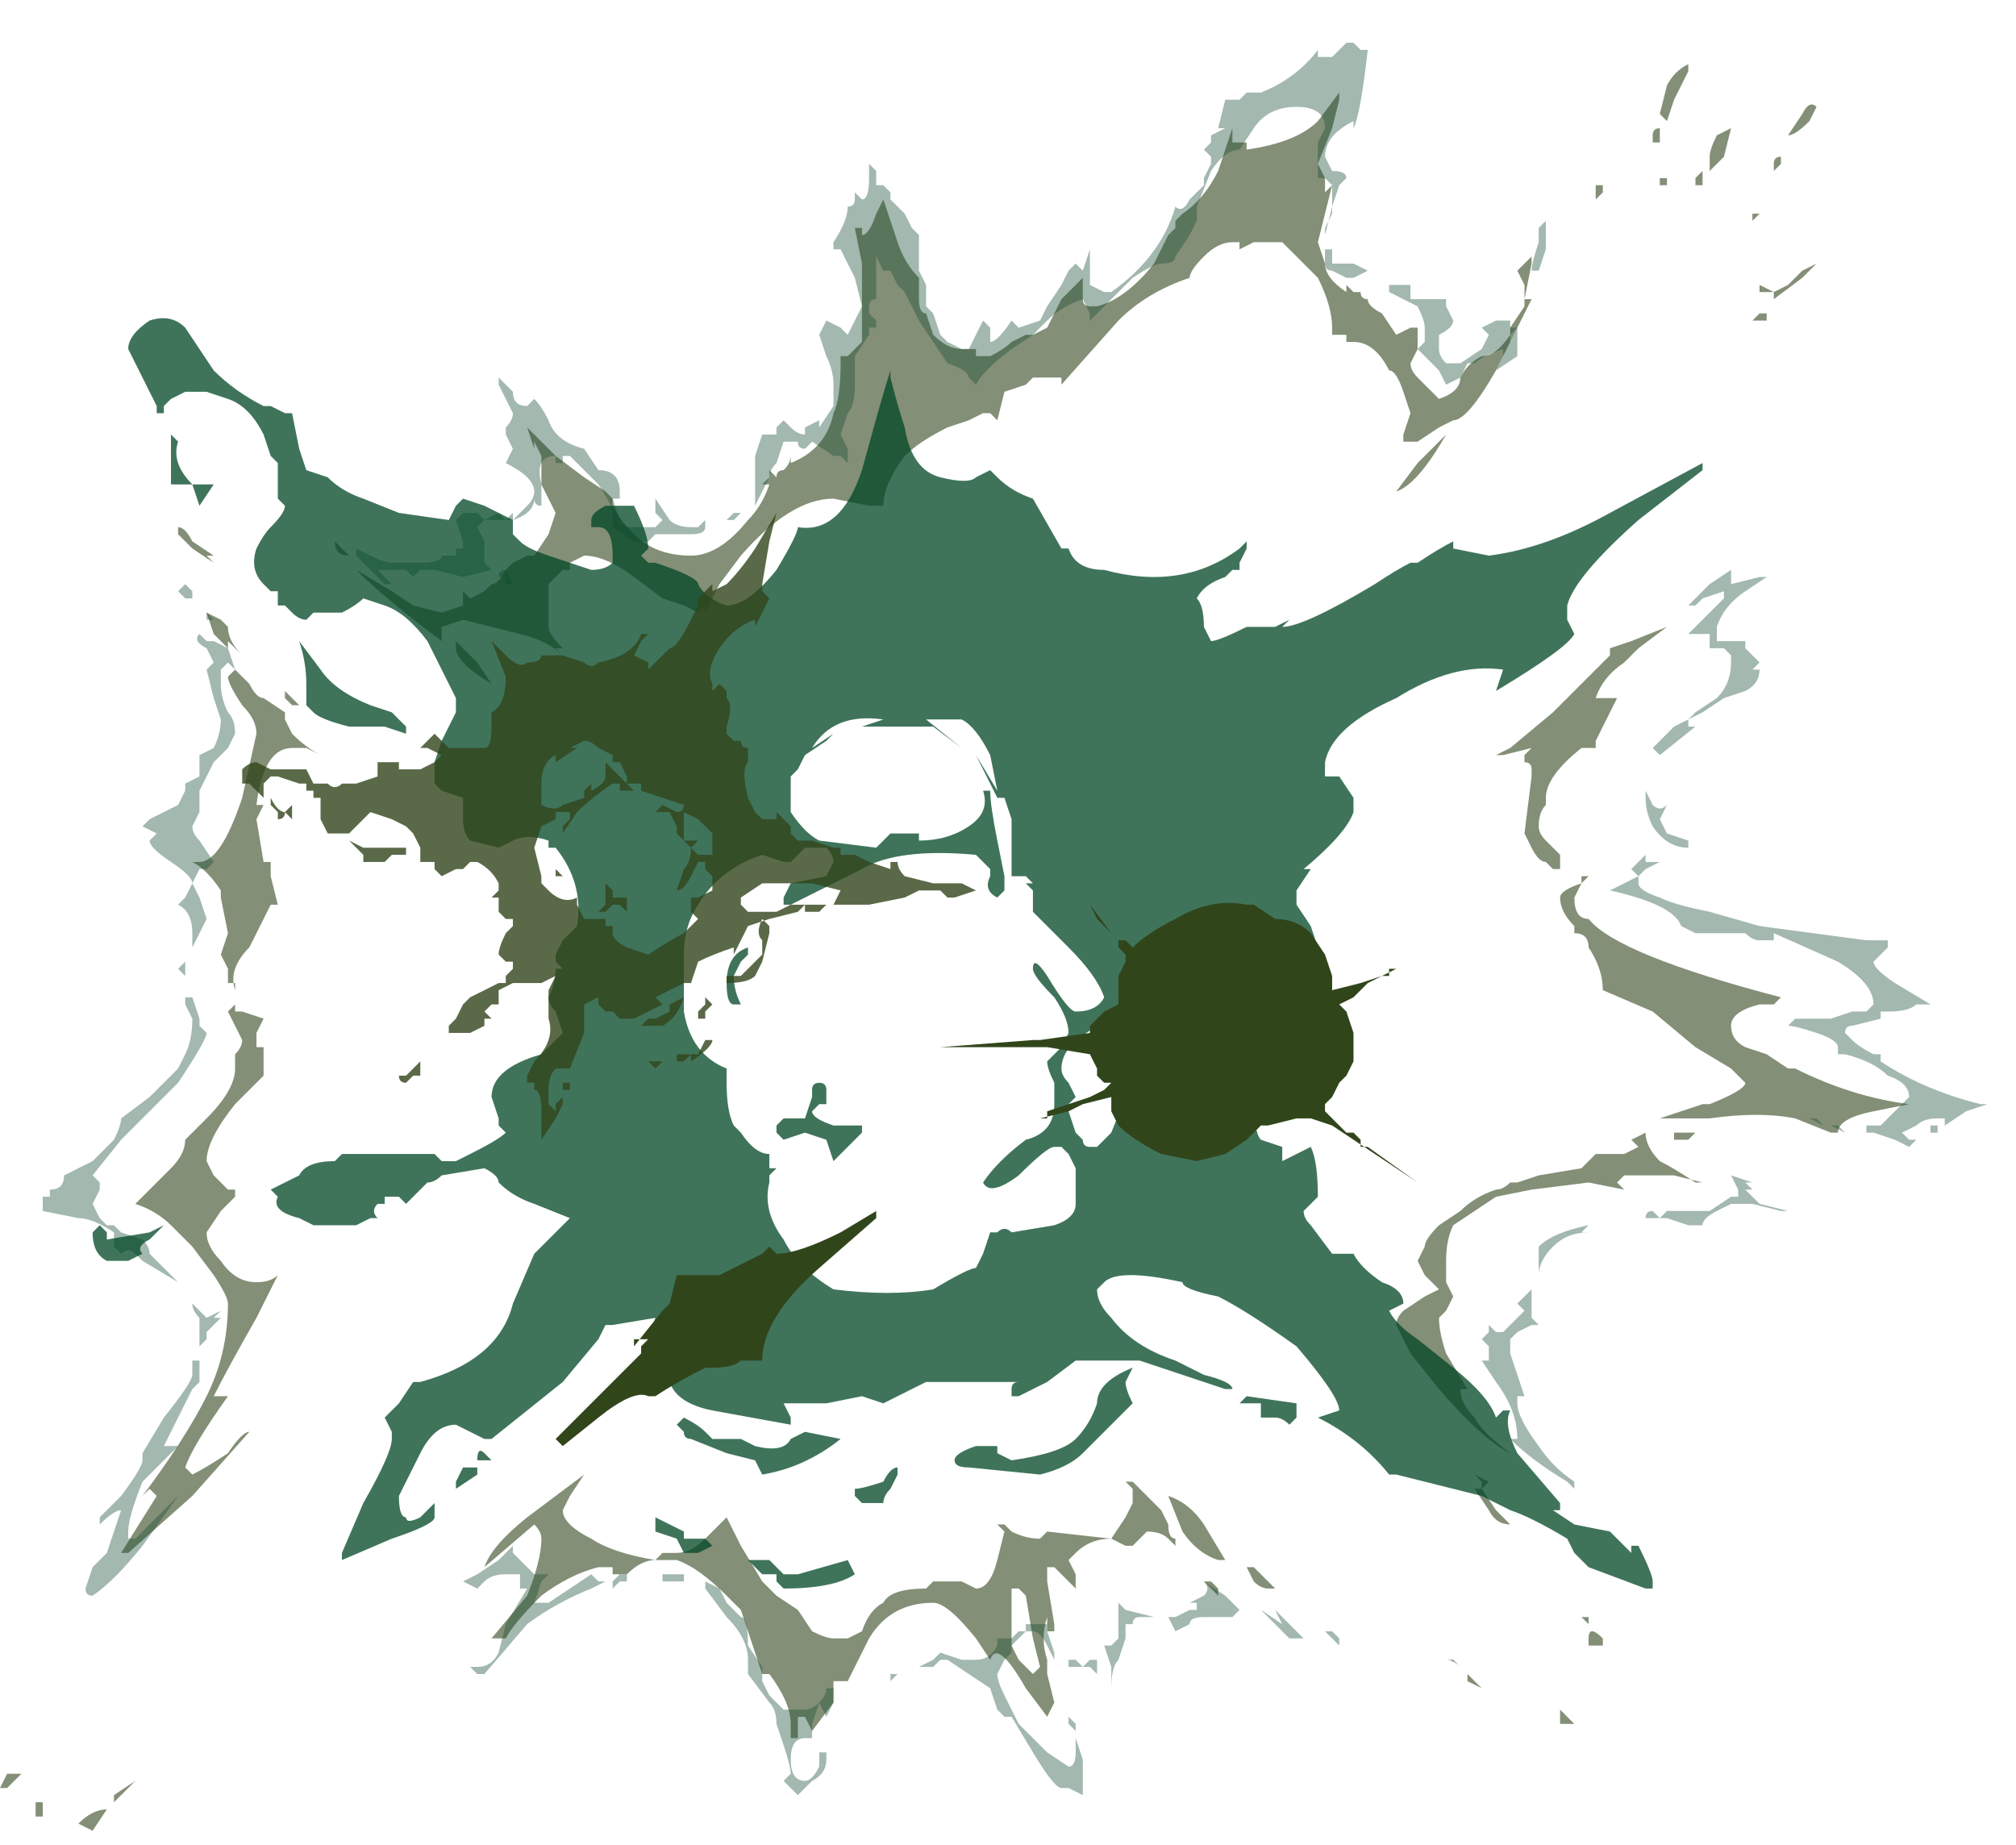 <?xml version="1.0" encoding="UTF-8" standalone="no"?>
<svg xmlns:ffdec="https://www.free-decompiler.com/flash" xmlns:xlink="http://www.w3.org/1999/xlink" ffdec:objectType="frame" height="90.65px" width="99.05px" xmlns="http://www.w3.org/2000/svg">
  <g transform="matrix(1.0, 0.0, 0.0, 1.0, 42.35, 53.55)">
    <use ffdec:characterId="1369" height="12.55" transform="matrix(7.0, 0.0, 0.0, 7.0, -42.35, -51.45)" width="13.95" xlink:href="#shape0"/>
    <use ffdec:characterId="1367" height="8.9" transform="matrix(7.0, 0.0, 0.0, 7.0, -37.8, -37.8)" width="11.3" xlink:href="#shape1"/>
    <use ffdec:characterId="1370" height="1.65" transform="matrix(7.0, 0.0, 0.0, 7.0, -15.05, 5.95)" width="2.25" xlink:href="#shape2"/>
    <use ffdec:characterId="1371" height="4.7" transform="matrix(7.0, 0.0, 0.0, 7.0, -30.8, -28.35)" width="8.3" xlink:href="#shape3"/>
  </g>
  <defs>
    <g id="shape0" transform="matrix(1.0, 0.0, 0.0, 1.0, 6.05, 7.35)">
      <path d="M5.8 -7.15 L5.7 -6.95 5.65 -6.8 5.6 -6.85 5.65 -7.05 Q5.7 -7.15 5.8 -7.2 L5.8 -7.15 M5.6 -6.75 L5.6 -6.65 5.55 -6.65 5.55 -6.7 Q5.55 -6.75 5.6 -6.75 M5.15 -6.25 L5.15 -6.35 5.2 -6.35 5.2 -6.3 5.15 -6.25 M5.65 -6.4 L5.65 -6.35 5.6 -6.35 Q5.6 -6.3 5.6 -6.35 L5.6 -6.4 5.65 -6.4 M4.7 -5.85 L4.7 -5.8 4.65 -5.55 4.7 -5.55 4.45 -5.05 Q4.25 -4.7 4.15 -4.7 L4.15 -4.7 4.05 -4.65 3.9 -4.55 3.8 -4.55 3.8 -4.6 3.85 -4.75 3.8 -4.9 Q3.75 -5.05 3.7 -5.05 3.6 -5.25 3.45 -5.25 L3.4 -5.25 3.4 -5.3 3.3 -5.3 3.3 -5.35 Q3.3 -5.5 3.2 -5.7 L2.95 -5.95 2.75 -5.95 2.65 -5.9 2.65 -5.95 2.6 -5.95 Q2.5 -5.95 2.4 -5.85 2.3 -5.75 2.3 -5.7 2.0 -5.6 1.8 -5.4 L1.4 -4.95 1.4 -5.0 1.2 -5.0 1.15 -4.95 1.0 -4.9 0.95 -4.7 0.9 -4.75 0.85 -4.75 0.75 -4.7 0.6 -4.65 Q0.4 -4.55 0.3 -4.45 0.15 -4.25 0.15 -4.1 L0.05 -4.1 -0.2 -4.15 Q-0.5 -4.15 -0.85 -3.75 L-1.0 -3.55 -1.1 -3.35 -1.1 -3.4 -1.15 -3.35 -1.25 -3.4 -1.4 -3.45 -1.6 -3.6 Q-1.8 -3.75 -1.95 -3.75 L-2.05 -3.7 -2.05 -3.65 -2.1 -3.65 -2.2 -3.55 -2.2 -3.25 Q-2.2 -3.2 -2.1 -3.1 L-2.15 -3.1 -2.1 -3.05 Q-2.2 -3.15 -2.4 -3.2 L-2.8 -3.3 -2.95 -3.25 -2.95 -3.15 Q-3.35 -3.45 -3.55 -3.65 L-3.3 -3.5 -3.15 -3.4 -2.95 -3.35 -2.8 -3.4 -2.8 -3.5 -2.75 -3.45 -2.65 -3.5 -2.6 -3.55 Q-2.55 -3.55 -2.5 -3.65 L-2.45 -3.7 -2.35 -3.75 -2.3 -3.75 -2.2 -3.9 -2.15 -4.05 -2.25 -4.25 -2.25 -4.35 Q-2.25 -4.4 -2.25 -4.45 L-2.3 -4.55 -2.3 -4.5 -2.35 -4.65 -2.15 -4.45 -1.95 -4.3 -1.8 -4.2 -1.75 -4.15 -1.75 -4.1 Q-1.7 -4.0 -1.6 -3.9 -1.45 -3.75 -1.2 -3.75 -1.0 -3.75 -0.8 -4.0 -0.7 -4.1 -0.65 -4.25 L-0.7 -4.25 -0.65 -4.3 -0.65 -4.35 -0.6 -4.3 Q-0.6 -4.35 -0.55 -4.35 -0.5 -4.4 -0.5 -4.45 L-0.5 -4.4 Q-0.25 -4.5 -0.2 -4.75 -0.15 -4.85 -0.15 -5.1 L-0.15 -5.15 -0.1 -5.15 Q-0.05 -5.2 0.0 -5.25 L0.0 -5.8 -0.05 -6.05 0.0 -6.05 0.0 -6.0 Q0.05 -6.0 0.1 -6.15 L0.15 -6.25 0.25 -5.95 Q0.3 -5.8 0.4 -5.7 L0.4 -5.55 Q0.4 -5.45 0.45 -5.45 L0.5 -5.3 Q0.6 -5.2 0.7 -5.2 L0.8 -5.2 0.8 -5.15 0.9 -5.15 Q1.0 -5.2 1.05 -5.25 L1.15 -5.3 1.2 -5.3 1.3 -5.35 1.4 -5.55 1.55 -5.7 1.55 -5.55 Q1.55 -5.5 1.6 -5.5 L1.65 -5.5 Q1.85 -5.55 2.05 -5.8 L2.15 -6.0 2.2 -6.05 2.2 -6.1 2.25 -6.15 Q2.4 -6.25 2.5 -6.45 L2.6 -6.75 2.6 -6.65 2.7 -6.65 2.7 -6.6 Q3.05 -6.65 3.2 -6.8 L3.35 -7.0 3.35 -6.95 3.3 -6.75 3.2 -6.5 3.25 -6.4 3.25 -6.3 3.3 -6.35 3.2 -5.95 3.25 -5.8 Q3.25 -5.7 3.4 -5.6 L3.4 -5.65 3.45 -5.6 3.5 -5.6 Q3.5 -5.55 3.55 -5.55 3.55 -5.5 3.65 -5.45 L3.75 -5.3 3.85 -5.35 3.9 -5.35 3.9 -5.2 3.85 -5.1 Q3.85 -5.05 3.9 -5.0 L4.05 -4.85 Q4.2 -4.9 4.2 -5.0 4.25 -5.1 4.35 -5.15 4.45 -5.15 4.55 -5.3 L4.55 -5.35 4.65 -5.5 4.65 -5.65 4.6 -5.75 4.7 -5.85 M3.9 -4.4 L4.1 -4.6 Q3.9 -4.25 3.75 -4.2 L3.9 -4.4 M5.45 -3.1 L5.35 -3.0 Q5.2 -2.9 5.15 -2.75 L5.3 -2.75 5.15 -2.45 5.15 -2.4 5.05 -2.4 Q4.8 -2.2 4.8 -2.05 L4.8 -2.0 Q4.75 -1.95 4.75 -1.85 4.75 -1.8 4.8 -1.75 4.85 -1.7 4.9 -1.65 L4.9 -1.55 4.85 -1.55 4.8 -1.6 Q4.75 -1.6 4.7 -1.7 L4.65 -1.8 4.7 -2.2 4.7 -2.25 Q4.7 -2.3 4.65 -2.3 L4.65 -2.35 4.7 -2.4 4.5 -2.35 4.45 -2.35 4.55 -2.4 4.85 -2.65 5.25 -3.05 5.25 -3.1 5.4 -3.15 5.65 -3.25 5.45 -3.1 M5.1 -1.5 L5.05 -1.45 5.0 -1.35 Q5.0 -1.2 5.1 -1.2 5.3 -0.95 6.45 -0.65 L6.4 -0.6 6.3 -0.6 Q6.1 -0.55 6.1 -0.45 6.1 -0.35 6.2 -0.3 L6.35 -0.25 6.5 -0.15 6.55 -0.15 Q6.95 0.05 7.35 0.1 L7.1 0.15 Q6.85 0.2 6.85 0.3 L6.8 0.3 6.55 0.2 Q6.3 0.15 5.95 0.2 L5.6 0.2 5.9 0.1 5.95 0.1 Q6.2 0.0 6.2 -0.05 L6.1 -0.15 5.85 -0.3 5.55 -0.55 5.2 -0.7 Q5.2 -0.85 5.1 -1.0 5.1 -1.1 5.0 -1.1 L5.0 -1.15 Q4.9 -1.25 4.9 -1.35 4.9 -1.4 5.05 -1.45 L5.05 -1.5 5.1 -1.5 M6.65 -6.8 Q6.55 -6.7 6.5 -6.7 L6.6 -6.85 Q6.65 -6.95 6.7 -6.9 L6.65 -6.8 M6.1 -6.75 L6.05 -6.55 5.95 -6.45 5.95 -6.55 Q5.95 -6.6 6.0 -6.7 L6.1 -6.75 M5.9 -6.45 L5.9 -6.35 5.85 -6.35 5.85 -6.4 5.9 -6.45 M6.4 -6.45 L6.4 -6.5 Q6.4 -6.55 6.45 -6.55 L6.45 -6.5 6.4 -6.45 M6.25 -6.3 L6.25 -6.3 M6.25 -6.15 L6.3 -6.15 6.25 -6.1 6.25 -6.15 M6.4 -5.6 L6.3 -5.6 6.3 -5.65 6.4 -5.6 6.5 -5.65 6.6 -5.75 6.7 -5.8 6.6 -5.7 6.4 -5.55 6.4 -5.6 M6.25 -5.4 L6.3 -5.45 6.35 -5.45 6.35 -5.4 6.25 -5.4 M5.9 0.65 L5.7 0.6 5.35 0.6 5.3 0.65 5.35 0.7 5.1 0.65 4.7 0.7 4.45 0.75 4.15 0.95 Q4.1 1.05 4.1 1.2 L4.1 1.35 4.15 1.45 4.1 1.55 4.05 1.6 Q4.05 1.7 4.1 1.85 L4.25 2.1 4.2 2.1 Q4.2 2.2 4.3 2.3 4.35 2.4 4.55 2.55 4.35 2.45 4.05 2.1 L3.85 1.85 3.75 1.65 Q3.75 1.6 3.8 1.55 L3.95 1.45 4.05 1.4 3.95 1.3 3.9 1.2 3.95 1.1 Q3.95 1.05 4.05 0.95 L4.2 0.85 Q4.3 0.75 4.45 0.7 4.5 0.7 4.55 0.65 L4.6 0.65 4.75 0.6 5.05 0.55 5.15 0.45 5.35 0.45 5.45 0.4 5.4 0.35 5.5 0.3 Q5.5 0.4 5.6 0.5 5.7 0.55 5.85 0.65 L5.9 0.65 M5.8 0.35 L5.7 0.35 5.7 0.3 5.85 0.3 5.8 0.35 M4.3 2.8 L4.35 2.8 4.45 2.95 4.55 3.05 Q4.45 3.05 4.4 2.95 L4.3 2.8 M4.3 2.7 L4.4 2.75 4.35 2.8 4.35 2.75 4.3 2.7 M0.5 3.45 L0.7 3.45 0.8 3.5 Q0.9 3.5 0.95 3.3 L1.0 3.1 0.95 3.05 1.0 3.05 1.05 3.1 Q1.15 3.15 1.25 3.15 L1.3 3.1 1.75 3.15 1.85 3.0 1.9 2.9 1.9 2.8 1.85 2.75 1.9 2.75 2.1 2.95 2.15 3.05 Q2.15 3.15 2.2 3.15 L2.2 3.2 2.15 3.15 Q2.1 3.1 2.0 3.1 L1.9 3.2 1.85 3.2 1.75 3.15 Q1.6 3.15 1.5 3.25 L1.45 3.3 1.5 3.4 1.5 3.5 1.35 3.35 1.3 3.35 1.3 3.45 1.35 3.75 1.35 3.8 1.3 3.8 1.3 3.7 Q1.25 3.85 1.3 4.0 L1.3 4.1 1.35 4.3 1.3 4.4 1.15 4.2 Q0.95 3.85 0.9 4.0 L0.8 3.85 Q0.6 3.6 0.5 3.6 0.2 3.6 0.05 3.85 L-0.1 4.15 -0.2 4.15 -0.2 4.3 -0.35 4.5 -0.4 4.4 -0.45 4.4 -0.45 4.55 -0.5 4.55 -0.5 4.45 Q-0.5 4.3 -0.65 4.1 L-0.7 4.1 -0.85 3.65 -0.95 3.55 Q-1.15 3.35 -1.3 3.3 L-1.45 3.3 Q-1.55 3.3 -1.65 3.4 L-1.75 3.4 -1.75 3.35 -1.85 3.35 Q-2.05 3.4 -2.25 3.55 -2.45 3.75 -2.5 3.85 L-2.6 3.85 -2.35 3.55 Q-2.25 3.3 -2.25 3.15 -2.25 3.1 -2.3 3.05 L-2.65 3.35 Q-2.6 3.2 -2.35 3.0 L-1.95 2.7 -2.05 2.85 -2.1 2.95 Q-2.1 3.05 -1.9 3.15 -1.75 3.25 -1.45 3.3 L-1.4 3.25 -1.3 3.25 Q-1.2 3.25 -1.1 3.15 L-0.95 3.0 -0.85 3.2 -0.7 3.45 -0.6 3.55 -0.45 3.65 -0.35 3.8 Q-0.25 3.85 -0.2 3.85 L-0.1 3.85 0.0 3.8 Q0.05 3.65 0.15 3.6 0.2 3.5 0.45 3.5 L0.5 3.45 M1.05 3.45 L1.05 3.45 M1.05 3.5 L1.05 3.9 1.1 4.0 1.2 4.1 1.25 4.05 1.2 3.85 1.15 3.55 1.1 3.5 1.05 3.5 M2.45 3.45 L2.5 3.5 2.5 3.55 2.4 3.45 2.45 3.45 M2.5 3.3 Q2.35 3.25 2.25 3.1 L2.15 2.85 Q2.3 2.9 2.4 3.05 L2.55 3.3 2.5 3.3 M2.75 3.45 L2.7 3.35 2.75 3.35 2.9 3.5 2.85 3.5 Q2.8 3.5 2.75 3.45 M5.1 3.85 Q5.1 3.75 5.2 3.85 L5.2 3.9 5.1 3.9 5.1 3.85 M5.1 3.75 L5.05 3.7 5.1 3.7 5.1 3.75 M4.35 4.2 L4.25 4.15 4.25 4.1 4.35 4.2 M4.9 4.35 L5.0 4.45 4.9 4.45 4.9 4.35 M4.2 4.05 L4.15 4.0 4.1 4.0 Q4.15 4.0 4.2 4.05 M-4.8 -3.9 L-4.8 -3.95 Q-4.75 -3.95 -4.7 -3.85 L-4.55 -3.75 -4.6 -3.75 -4.55 -3.7 -4.7 -3.8 -4.8 -3.9 M-3.6 -3.75 Q-3.7 -3.75 -3.7 -3.85 L-3.6 -3.75 M-4.2 -2.75 L-4.05 -2.65 -4.05 -2.6 -4.0 -2.5 Q-3.9 -2.4 -3.8 -2.35 L-3.9 -2.4 -4.0 -2.4 Q-4.2 -2.4 -4.25 -2.0 L-4.2 -2.0 -4.25 -1.9 -4.2 -1.6 -4.15 -1.6 -4.15 -1.5 -4.1 -1.3 -4.15 -1.3 -4.3 -1.0 Q-4.45 -0.85 -4.4 -0.7 L-4.4 -0.75 -4.45 -0.75 -4.45 -0.85 -4.5 -0.95 -4.45 -1.1 -4.5 -1.35 -4.5 -1.4 Q-4.6 -1.55 -4.7 -1.6 L-4.7 -1.6 -4.65 -1.6 Q-4.5 -1.6 -4.35 -2.05 L-4.25 -2.5 Q-4.25 -2.6 -4.35 -2.7 -4.45 -2.85 -4.45 -2.9 L-4.4 -2.95 -4.3 -2.85 Q-4.25 -2.75 -4.2 -2.75 M-4.3 -3.0 L-4.45 -3.15 -4.45 -3.1 -4.55 -3.2 -4.6 -3.35 -4.5 -3.3 -4.45 -3.25 Q-4.45 -3.15 -4.35 -3.05 L-4.3 -3.0 M-4.05 -2.8 L-3.95 -2.7 -4.0 -2.7 -4.05 -2.75 -4.05 -2.8 M-4.4 -0.6 L-4.4 -0.55 -4.35 -0.55 -4.2 -0.5 -4.25 -0.4 -4.25 -0.3 -4.2 -0.3 -4.2 -0.1 -4.4 0.1 Q-4.6 0.35 -4.6 0.5 L-4.55 0.6 -4.45 0.7 -4.4 0.7 -4.4 0.75 -4.5 0.85 -4.6 1.0 Q-4.6 1.1 -4.5 1.2 -4.4 1.35 -4.25 1.35 -4.15 1.35 -4.1 1.3 L-4.25 1.6 Q-4.45 1.95 -4.55 2.15 L-4.45 2.15 Q-4.7 2.5 -4.75 2.65 L-4.7 2.7 Q-4.6 2.65 -4.45 2.55 -4.35 2.4 -4.3 2.4 L-4.7 2.85 -5.15 3.25 -5.2 3.25 -4.95 2.85 -5.0 2.8 -5.05 2.85 Q-4.75 2.45 -4.6 2.15 -4.45 1.85 -4.45 1.5 -4.45 1.45 -4.55 1.3 L-4.7 1.1 -4.85 0.95 Q-4.95 0.85 -5.1 0.8 L-4.85 0.55 Q-4.75 0.45 -4.75 0.35 L-4.6 0.2 Q-4.4 0.0 -4.4 -0.15 L-4.4 -0.25 Q-4.35 -0.3 -4.35 -0.35 L-4.45 -0.55 -4.4 -0.6 M-2.85 -3.15 L-2.7 -3.0 -2.6 -2.85 Q-2.85 -3.0 -2.85 -3.1 L-2.85 -3.15 M-5.8 5.1 L-5.8 5.0 -5.75 5.0 -5.75 5.1 -5.8 5.1 M-5.4 5.2 L-5.5 5.15 Q-5.4 5.05 -5.3 5.05 L-5.4 5.2 M-5.25 4.95 L-5.1 4.85 -5.25 5.0 -5.25 4.95 M-6.0 4.9 L-6.05 4.9 -6.0 4.8 -5.9 4.8 -6.0 4.9" fill="#31451b" fill-opacity="0.6" fill-rule="evenodd" stroke="none"/>
      <path d="M3.25 -7.25 L3.3 -7.25 3.4 -7.35 3.45 -7.35 3.5 -7.3 3.55 -7.3 Q3.5 -6.85 3.45 -6.75 L3.45 -6.8 Q3.25 -6.7 3.25 -6.55 L3.3 -6.45 Q3.4 -6.45 3.4 -6.4 L3.35 -6.35 3.3 -6.2 3.3 -6.15 3.25 -6.05 3.25 -6.0 3.3 -6.2 3.3 -6.35 3.25 -6.4 3.2 -6.4 3.2 -6.65 3.25 -6.75 Q3.25 -6.9 3.05 -6.9 2.85 -6.9 2.75 -6.75 L2.65 -6.6 Q2.55 -6.6 2.45 -6.45 L2.35 -6.2 2.35 -6.1 2.3 -6.0 2.2 -5.85 Q2.2 -5.8 2.1 -5.8 2.05 -5.8 1.9 -5.7 L1.6 -5.4 1.6 -5.45 1.55 -5.55 Q1.4 -5.5 1.3 -5.4 L1.2 -5.3 1.05 -5.2 Q0.85 -5.05 0.8 -4.95 L0.75 -5.0 Q0.75 -5.05 0.6 -5.1 L0.4 -5.4 0.3 -5.6 0.25 -5.65 0.2 -5.75 0.15 -5.75 0.1 -5.85 0.1 -5.55 Q0.05 -5.55 0.05 -5.5 L0.05 -5.45 0.1 -5.4 0.1 -5.35 0.05 -5.35 0.05 -5.3 -0.05 -5.15 -0.05 -4.95 Q-0.05 -4.8 -0.1 -4.75 L-0.15 -4.6 -0.1 -4.5 -0.1 -4.4 -0.15 -4.45 -0.2 -4.45 -0.35 -4.55 -0.4 -4.5 Q-0.45 -4.5 -0.45 -4.55 L-0.55 -4.55 -0.6 -4.4 Q-0.65 -4.35 -0.65 -4.3 L-0.75 -4.1 -0.75 -4.45 -0.7 -4.6 -0.6 -4.6 -0.6 -4.65 -0.55 -4.7 -0.5 -4.65 Q-0.45 -4.6 -0.4 -4.6 L-0.4 -4.65 -0.3 -4.7 -0.3 -4.65 -0.2 -4.8 -0.2 -4.95 Q-0.2 -5.05 -0.25 -5.15 L-0.3 -5.3 -0.25 -5.4 -0.15 -5.35 -0.1 -5.3 0.0 -5.5 -0.05 -5.7 -0.15 -5.9 -0.2 -5.9 -0.2 -5.95 Q-0.1 -6.1 -0.1 -6.2 -0.05 -6.2 -0.05 -6.25 L-0.05 -6.3 0.0 -6.25 Q0.05 -6.25 0.05 -6.4 L0.05 -6.5 0.1 -6.45 Q0.1 -6.4 0.1 -6.35 L0.15 -6.35 0.2 -6.3 0.2 -6.25 0.3 -6.15 0.35 -6.05 0.4 -6.0 0.4 -5.75 0.45 -5.65 0.45 -5.5 0.5 -5.45 0.55 -5.3 0.6 -5.25 0.7 -5.2 0.75 -5.2 0.85 -5.4 0.9 -5.35 0.9 -5.25 Q0.95 -5.25 1.05 -5.4 L1.1 -5.35 1.25 -5.4 1.3 -5.5 1.4 -5.65 1.45 -5.75 1.5 -5.8 1.55 -5.75 1.6 -5.9 1.6 -5.65 1.7 -5.6 1.75 -5.6 Q2.1 -5.85 2.2 -6.2 2.25 -6.15 2.3 -6.25 L2.4 -6.35 2.4 -6.4 2.45 -6.5 2.45 -6.55 2.4 -6.6 2.45 -6.65 2.45 -6.7 2.55 -6.75 2.5 -6.75 2.55 -6.95 2.65 -6.95 2.7 -7.0 2.8 -7.0 Q3.05 -7.1 3.2 -7.3 L3.2 -7.25 3.25 -7.25 M4.8 -6.1 L4.8 -5.9 4.75 -5.75 4.7 -5.75 Q4.7 -5.8 4.75 -5.95 L4.75 -6.05 4.8 -6.1 M4.6 -5.35 L4.55 -5.3 4.55 -5.25 4.6 -5.35 4.6 -5.15 4.45 -5.05 4.5 -5.15 4.5 -5.2 Q4.35 -5.15 4.3 -5.1 L4.25 -5.1 4.2 -5.0 4.1 -4.95 4.05 -5.05 3.9 -5.2 3.95 -5.25 3.95 -5.35 Q3.95 -5.4 3.9 -5.5 L3.7 -5.6 3.7 -5.65 3.85 -5.65 3.85 -5.55 4.1 -5.55 4.1 -5.5 4.15 -5.4 Q4.15 -5.35 4.05 -5.3 L4.05 -5.2 Q4.05 -5.15 4.1 -5.1 L4.2 -5.1 4.35 -5.2 4.4 -5.3 4.35 -5.35 4.45 -5.4 4.55 -5.4 4.55 -5.35 4.6 -5.35 M3.35 -5.8 L3.45 -5.8 3.55 -5.75 3.45 -5.7 3.4 -5.7 3.3 -5.75 Q3.25 -5.75 3.25 -5.8 L3.25 -5.9 3.3 -5.9 3.3 -5.8 3.35 -5.8 M5.7 -2.55 L5.8 -2.6 5.85 -2.65 6.0 -2.75 Q6.1 -2.85 6.1 -3.0 L6.1 -3.05 6.05 -3.1 5.95 -3.1 5.95 -3.2 5.8 -3.2 6.05 -3.45 6.05 -3.5 5.9 -3.45 5.85 -3.4 5.8 -3.4 5.95 -3.55 6.1 -3.65 6.1 -3.55 6.3 -3.6 6.35 -3.6 6.2 -3.5 Q6.05 -3.4 6.0 -3.25 L6.0 -3.15 6.2 -3.15 6.2 -3.1 6.3 -3.0 6.25 -2.95 6.3 -2.95 Q6.3 -2.85 6.2 -2.8 L6.05 -2.75 5.9 -2.65 5.8 -2.6 5.8 -2.55 5.85 -2.55 5.6 -2.35 5.55 -2.4 5.7 -2.55 M5.65 -1.8 L5.8 -1.75 5.8 -1.7 Q5.65 -1.7 5.55 -1.85 5.5 -1.95 5.5 -2.05 L5.5 -2.1 5.55 -2.0 Q5.6 -1.95 5.65 -2.0 L5.6 -1.9 5.65 -1.8 M5.6 -1.6 L5.5 -1.55 5.45 -1.5 5.45 -1.45 Q5.45 -1.4 5.6 -1.35 5.7 -1.3 5.95 -1.25 L6.3 -1.15 7.05 -1.05 7.2 -1.05 7.2 -1.0 7.1 -0.9 Q7.1 -0.85 7.25 -0.75 L7.5 -0.6 7.4 -0.6 Q7.35 -0.55 7.2 -0.55 L7.15 -0.55 7.15 -0.5 6.95 -0.45 Q6.9 -0.45 6.9 -0.4 L6.95 -0.35 Q7.0 -0.3 7.1 -0.25 L7.15 -0.25 7.15 -0.2 Q7.45 0.0 7.85 0.1 L7.9 0.1 7.75 0.15 7.6 0.25 7.6 0.2 7.55 0.2 Q7.45 0.2 7.4 0.25 L7.3 0.3 7.35 0.35 7.4 0.35 7.35 0.4 7.25 0.35 7.1 0.3 7.05 0.3 7.05 0.25 7.15 0.25 7.35 0.05 Q7.35 -0.05 7.2 -0.1 7.1 -0.2 6.9 -0.25 L6.85 -0.25 6.85 -0.3 Q6.85 -0.35 6.7 -0.4 6.55 -0.45 6.5 -0.45 L6.55 -0.5 6.8 -0.5 6.95 -0.55 7.05 -0.55 7.1 -0.6 Q7.1 -0.75 6.85 -0.9 L6.4 -1.1 6.4 -1.05 6.3 -1.05 Q6.25 -1.05 6.2 -1.1 L5.85 -1.1 5.75 -1.15 Q5.7 -1.3 5.25 -1.4 L5.45 -1.5 5.4 -1.55 5.5 -1.65 5.5 -1.6 5.6 -1.6 M7.55 0.3 L7.5 0.3 7.5 0.25 7.55 0.25 7.55 0.3 M6.85 0.25 L6.85 0.25 6.9 0.3 6.8 0.25 6.85 0.25 M6.65 0.2 L6.7 0.2 6.75 0.25 6.65 0.2 M6.1 0.75 L6.15 0.75 6.15 0.7 6.1 0.6 6.25 0.65 6.2 0.65 6.25 0.7 6.2 0.7 6.3 0.8 6.5 0.85 6.45 0.85 6.25 0.8 6.1 0.8 6.0 0.85 Q5.9 0.9 5.9 0.95 L5.8 0.95 5.65 0.9 5.6 0.9 5.65 0.85 5.95 0.85 6.1 0.75 M4.75 1.3 L4.75 1.1 Q4.85 1.0 5.1 0.95 L5.05 1.0 5.1 1.0 Q4.95 1.0 4.85 1.1 4.75 1.2 4.75 1.3 M4.7 1.5 L4.7 1.6 4.75 1.65 4.7 1.65 4.6 1.7 4.55 1.75 4.55 1.85 4.65 2.15 4.6 2.15 4.6 2.2 Q4.6 2.3 4.75 2.5 4.85 2.65 5.0 2.75 L5.0 2.8 4.95 2.75 Q4.7 2.6 4.55 2.45 L4.6 2.45 Q4.6 2.25 4.45 2.05 L4.35 1.9 4.4 1.9 4.4 1.8 4.35 1.75 4.4 1.7 4.4 1.65 4.45 1.7 4.5 1.7 4.65 1.55 4.6 1.5 4.7 1.4 4.7 1.5 M5.5 0.9 Q5.5 0.85 5.55 0.85 L5.6 0.9 5.5 0.9 M2.6 3.7 L2.4 3.7 Q2.3 3.7 2.3 3.75 L2.2 3.8 2.15 3.7 1.95 3.7 Q1.9 3.7 1.9 3.75 L1.85 3.75 1.85 3.85 1.8 4.0 Q1.75 4.05 1.75 4.2 1.75 4.15 1.75 4.05 L1.7 3.9 1.75 3.9 1.8 3.85 1.8 3.6 1.85 3.65 2.05 3.7 2.2 3.7 2.3 3.65 2.35 3.65 2.35 3.6 2.3 3.6 2.4 3.55 Q2.45 3.5 2.4 3.45 L2.55 3.55 2.65 3.65 2.6 3.7 M2.8 3.65 L2.95 3.75 2.9 3.65 3.1 3.85 3.0 3.85 2.8 3.65 M1.65 4.0 L1.65 4.1 1.6 4.05 1.45 4.05 1.45 4.0 1.5 4.0 1.55 4.05 1.6 4.0 1.65 4.0 M1.55 4.95 L1.45 4.9 1.4 4.9 Q1.35 4.9 1.2 4.65 L1.05 4.4 1.0 4.4 0.95 4.35 0.9 4.2 0.6 4.0 0.55 4.0 0.5 4.05 0.35 4.05 Q0.35 4.1 0.35 4.05 L0.4 4.05 0.5 4.0 0.55 3.95 0.7 4.0 0.75 4.0 0.8 4.0 Q0.9 4.0 0.95 3.9 L0.95 3.85 1.05 3.85 1.1 3.8 1.15 3.8 1.15 3.75 1.3 3.75 1.3 3.8 1.35 3.95 1.35 4.0 1.3 3.9 Q1.25 3.8 1.2 3.8 L1.15 3.8 1.05 3.9 1.05 3.95 1.0 4.0 0.95 4.1 Q0.95 4.15 1.0 4.25 L1.1 4.45 1.3 4.65 1.45 4.75 Q1.5 4.75 1.5 4.65 L1.5 4.5 1.45 4.45 1.45 4.4 1.5 4.45 1.5 4.55 1.55 4.7 1.55 4.95 M0.25 4.1 L0.2 4.15 0.2 4.1 0.25 4.1 M3.35 3.9 L3.25 3.8 3.3 3.8 3.35 3.85 3.35 3.9 M3.15 3.7 L3.15 3.7 M-2.1 -4.45 L-2.1 -4.4 -2.15 -4.4 -2.15 -4.45 Q-2.3 -4.45 -2.25 -4.25 -2.25 -4.15 -2.25 -4.1 -2.3 -4.1 -2.3 -4.15 -2.3 -4.05 -2.45 -4.0 L-2.5 -4.0 -2.45 -4.05 -2.45 -4.0 -2.35 -4.1 Q-2.3 -4.15 -2.3 -4.2 -2.3 -4.3 -2.5 -4.4 L-2.45 -4.5 -2.5 -4.6 -2.5 -4.65 Q-2.45 -4.7 -2.45 -4.75 L-2.55 -4.95 -2.55 -5.0 -2.45 -4.9 Q-2.45 -4.8 -2.35 -4.8 L-2.3 -4.85 Q-2.25 -4.8 -2.2 -4.7 -2.15 -4.55 -1.95 -4.5 L-1.85 -4.35 Q-1.7 -4.35 -1.7 -4.2 L-1.7 -4.15 -1.75 -4.15 -1.7 -4.0 Q-1.7 -3.95 -1.6 -3.95 L-1.45 -3.95 -1.4 -4.0 -1.45 -4.05 -1.45 -4.15 -1.35 -4.0 Q-1.3 -3.95 -1.2 -3.95 L-1.15 -3.95 -1.1 -4.0 -1.1 -3.95 Q-1.1 -3.9 -1.2 -3.9 L-1.45 -3.9 -1.5 -3.85 -1.6 -3.85 -1.75 -3.95 -1.75 -4.05 Q-1.75 -4.1 -1.85 -4.25 L-2.05 -4.45 -2.1 -4.45 M-2.5 -4.0 L-2.65 -4.0 -2.7 -3.95 -2.65 -3.85 -2.65 -3.7 -2.6 -3.65 -2.8 -3.6 -3.0 -3.65 -3.1 -3.65 -3.15 -3.6 -3.2 -3.65 -3.4 -3.65 -3.3 -3.55 -3.35 -3.55 -3.55 -3.75 -3.55 -3.8 -3.45 -3.75 Q-3.35 -3.7 -3.3 -3.7 L-3.1 -3.7 Q-2.95 -3.7 -2.95 -3.75 L-2.85 -3.75 -2.85 -3.8 -2.8 -3.8 -2.8 -3.85 -2.85 -4.0 -2.8 -4.05 -2.7 -4.05 -2.65 -4.0 -2.55 -4.05 -2.5 -4.0 M-2.45 -3.55 L-2.5 -3.55 -2.5 -3.6 -2.55 -3.6 Q-2.55 -3.65 -2.5 -3.65 L-2.45 -3.55 M-0.95 -4.0 L-0.9 -4.05 -0.85 -4.05 -0.9 -4.0 -0.95 -4.0 M-4.6 -3.35 L-4.55 -3.3 -4.6 -3.3 -4.6 -3.35 M-4.6 -3.15 L-4.55 -3.15 -4.45 -3.1 -4.4 -2.95 -4.45 -3.0 -4.5 -2.95 -4.5 -2.85 Q-4.5 -2.75 -4.45 -2.65 -4.4 -2.6 -4.4 -2.5 L-4.45 -2.4 -4.55 -2.3 -4.65 -2.1 -4.65 -1.95 -4.7 -1.85 Q-4.7 -1.8 -4.65 -1.75 L-4.55 -1.6 -4.6 -1.55 -4.65 -1.55 -4.7 -1.45 -4.65 -1.35 -4.6 -1.2 -4.7 -1.0 -4.7 -1.1 Q-4.7 -1.25 -4.8 -1.3 L-4.75 -1.35 -4.7 -1.45 Q-4.7 -1.5 -4.85 -1.6 -5.0 -1.7 -5.0 -1.75 L-4.95 -1.8 -5.05 -1.85 -5.0 -1.9 -4.8 -2.0 -4.75 -2.1 -4.75 -2.15 -4.65 -2.2 -4.65 -2.35 -4.55 -2.4 Q-4.5 -2.5 -4.5 -2.6 L-4.55 -2.75 -4.6 -2.95 -4.55 -3.0 -4.6 -3.1 Q-4.7 -3.15 -4.65 -3.2 L-4.6 -3.15 M-4.75 -3.45 L-4.8 -3.5 -4.75 -3.55 -4.7 -3.5 -4.7 -3.45 -4.75 -3.45 M-4.75 -0.95 L-4.75 -0.8 -4.8 -0.85 -4.75 -0.9 -4.75 -0.95 M-4.65 -0.45 L-4.6 -0.4 Q-4.6 -0.35 -4.8 -0.05 L-5.2 0.35 -5.4 0.6 -5.35 0.65 -5.35 0.7 -5.4 0.8 -5.35 0.9 -5.3 0.95 -5.25 0.95 -5.2 1.0 -5.05 1.05 Q-5.0 1.1 -5.0 1.15 L-4.8 1.35 -5.05 1.2 -5.1 1.15 Q-5.15 1.1 -5.2 1.15 L-5.25 1.1 -5.25 1.0 Q-5.4 0.9 -5.5 0.9 L-5.75 0.85 -5.75 0.75 -5.7 0.75 -5.7 0.7 Q-5.6 0.7 -5.6 0.6 L-5.4 0.5 -5.25 0.35 Q-5.2 0.25 -5.2 0.2 L-5.0 0.05 -4.8 -0.15 -4.75 -0.25 Q-4.7 -0.35 -4.7 -0.5 L-4.75 -0.6 -4.75 -0.65 -4.7 -0.65 -4.65 -0.5 -4.65 -0.45 M-2.55 3.3 L-2.45 3.2 -2.45 3.25 -2.3 3.4 -2.2 3.4 -2.25 3.45 -2.3 3.6 -2.2 3.6 -1.9 3.4 -1.85 3.45 -1.75 3.45 -1.7 3.4 -1.65 3.4 -1.65 3.45 -1.7 3.45 -1.75 3.5 -1.75 3.45 -1.8 3.45 -1.9 3.5 Q-2.15 3.6 -2.35 3.75 L-2.65 4.1 -2.7 4.1 -2.75 4.05 -2.7 4.05 Q-2.6 4.05 -2.55 3.95 L-2.5 3.75 -2.35 3.5 -2.4 3.5 -2.4 3.4 -2.5 3.4 Q-2.6 3.4 -2.65 3.45 L-2.7 3.5 -2.8 3.45 -2.7 3.4 -2.55 3.3 M-1.25 3.4 L-1.25 3.45 -1.4 3.45 -1.4 3.4 -1.25 3.4 M-1.1 3.45 L-1.0 3.5 -0.95 3.6 -0.85 3.7 Q-0.8 3.7 -0.8 3.9 L-0.7 4.05 -0.7 4.15 -0.65 4.25 -0.55 4.35 -0.4 4.35 Q-0.35 4.35 -0.3 4.3 -0.25 4.25 -0.25 4.2 L-0.2 4.2 -0.2 4.3 -0.25 4.4 -0.3 4.3 -0.35 4.45 -0.35 4.55 -0.4 4.55 Q-0.5 4.55 -0.5 4.7 -0.5 4.85 -0.4 4.85 -0.35 4.85 -0.3 4.75 L-0.3 4.65 -0.25 4.65 -0.25 4.7 Q-0.25 4.8 -0.35 4.85 L-0.45 4.95 -0.55 4.85 -0.5 4.8 Q-0.5 4.75 -0.55 4.6 L-0.6 4.45 Q-0.6 4.35 -0.65 4.3 L-0.8 4.1 -0.8 4.0 Q-0.8 3.85 -0.95 3.7 L-1.1 3.5 -1.1 3.45 M-4.7 1.5 L-4.6 1.6 -4.5 1.55 -4.55 1.6 -4.5 1.6 -4.6 1.7 -4.6 1.75 -4.65 1.8 -4.65 1.6 Q-4.7 1.55 -4.7 1.5 M-4.65 1.9 L-4.65 2.05 -4.7 2.1 -4.9 2.5 -4.8 2.5 -5.05 2.75 Q-5.15 3.0 -5.15 3.1 L-5.15 3.15 -5.1 3.15 -4.8 2.85 -5.05 3.2 Q-5.25 3.45 -5.4 3.55 -5.45 3.55 -5.45 3.5 L-5.4 3.35 -5.3 3.25 -5.2 2.95 Q-5.25 2.95 -5.35 3.05 L-5.35 3.0 -5.2 2.85 Q-5.05 2.65 -5.05 2.6 L-5.05 2.55 -4.9 2.3 Q-4.7 2.05 -4.7 2.0 L-4.7 1.9 -4.65 1.9" fill="#194e35" fill-opacity="0.4" fill-rule="evenodd" stroke="none"/>
    </g>
    <g id="shape1" transform="matrix(1.0, 0.0, 0.0, 1.0, 5.4, 5.4)">
      <path d="M5.25 -4.05 L5.9 -4.4 5.9 -4.35 5.45 -4.0 Q5.0 -3.6 4.95 -3.4 L4.95 -3.3 5.0 -3.2 Q4.95 -3.1 4.45 -2.8 L4.5 -2.95 Q4.15 -3.0 3.75 -2.75 3.3 -2.55 3.25 -2.3 L3.25 -2.2 3.35 -2.2 3.45 -2.05 3.45 -1.95 Q3.4 -1.8 3.1 -1.55 L3.15 -1.55 3.05 -1.4 3.05 -1.3 3.15 -1.15 3.2 -1.0 3.2 -0.85 3.15 -0.85 3.1 -0.8 Q2.9 -0.65 2.75 -0.25 2.7 -0.15 2.75 0.05 2.75 0.3 2.8 0.35 L2.95 0.4 2.95 0.5 3.15 0.4 Q3.2 0.5 3.2 0.75 L3.1 0.85 Q3.1 0.9 3.15 0.95 L3.3 1.15 3.45 1.15 Q3.5 1.25 3.65 1.35 3.8 1.4 3.8 1.5 L3.7 1.55 Q3.75 1.65 3.9 1.75 L4.15 1.95 Q4.4 2.15 4.45 2.3 L4.5 2.25 4.55 2.25 Q4.5 2.35 4.6 2.55 L4.9 2.9 4.9 2.95 4.85 2.95 5.0 3.05 5.25 3.1 5.4 3.25 5.4 3.2 5.45 3.2 Q5.55 3.4 5.55 3.45 L5.55 3.5 5.5 3.5 5.1 3.35 5.0 3.25 4.95 3.15 Q4.7 3.0 4.55 2.95 L4.35 2.85 3.75 2.7 3.7 2.7 Q3.5 2.45 3.2 2.3 L3.35 2.25 Q3.35 2.15 3.05 1.8 2.7 1.55 2.5 1.45 2.25 1.4 2.25 1.35 1.8 1.25 1.7 1.35 L1.65 1.4 Q1.65 1.5 1.75 1.6 1.9 1.8 2.2 1.9 L2.4 2.0 Q2.6 2.05 2.6 2.1 L2.55 2.1 1.95 1.9 1.5 1.9 1.3 2.05 1.1 2.15 1.05 2.15 1.05 2.1 Q1.05 2.05 1.1 2.05 L0.45 2.05 0.15 2.2 0.0 2.15 -0.25 2.2 -0.55 2.2 -0.5 2.3 -0.5 2.35 -1.05 2.25 Q-1.3 2.2 -1.35 2.05 L-1.35 1.95 -1.45 1.9 -1.5 1.75 -1.45 1.6 -1.75 1.65 -1.8 1.65 -1.85 1.75 -2.1 2.05 -2.6 2.45 -2.65 2.45 Q-2.75 2.4 -2.85 2.35 -3.0 2.35 -3.1 2.55 L-3.25 2.85 Q-3.25 3.0 -3.2 3.0 -3.2 3.05 -3.1 3.0 L-3.0 2.9 -3.0 3.0 Q-3.0 3.05 -3.3 3.15 L-3.65 3.3 -3.65 3.25 -3.5 2.9 Q-3.3 2.55 -3.3 2.45 L-3.3 2.4 -3.35 2.3 -3.25 2.2 -3.15 2.05 -3.1 2.05 Q-2.55 1.9 -2.45 1.5 L-2.3 1.15 -2.05 0.9 -2.3 0.8 Q-2.45 0.75 -2.55 0.65 -2.55 0.6 -2.65 0.55 L-2.95 0.6 Q-3.0 0.65 -3.05 0.65 L-3.2 0.8 -3.25 0.75 -3.35 0.75 -3.35 0.8 -3.4 0.8 Q-3.45 0.85 -3.4 0.9 L-3.45 0.9 -3.55 0.95 -3.85 0.95 -3.95 0.9 Q-4.15 0.85 -4.1 0.75 L-4.15 0.7 -3.95 0.6 Q-3.9 0.5 -3.7 0.5 L-3.65 0.45 -3.0 0.45 -2.95 0.5 -2.85 0.5 -2.75 0.45 Q-2.55 0.35 -2.5 0.3 L-2.55 0.25 -2.55 0.2 -2.6 0.05 Q-2.6 -0.15 -2.25 -0.25 -2.2 -0.3 -2.15 -0.35 L-2.1 -0.4 -2.15 -0.55 Q-2.2 -0.6 -2.2 -0.65 -2.15 -0.75 -2.15 -0.85 L-2.1 -0.85 -2.15 -0.9 -2.15 -0.95 -2.1 -1.05 -2.0 -1.15 Q-1.95 -1.45 -2.15 -1.7 L-2.2 -1.7 -2.2 -1.75 Q-2.35 -1.8 -2.45 -1.75 L-2.55 -1.7 -2.75 -1.75 Q-2.8 -1.8 -2.8 -1.9 L-2.8 -2.05 -2.95 -2.1 -3.0 -2.15 -3.0 -2.3 -2.95 -2.45 -2.85 -2.65 Q-2.85 -2.7 -2.85 -2.75 L-3.05 -3.15 Q-3.2 -3.35 -3.35 -3.4 L-3.5 -3.45 Q-3.55 -3.4 -3.65 -3.35 L-3.85 -3.35 -3.9 -3.3 Q-3.95 -3.3 -4.0 -3.35 L-4.05 -3.4 -4.1 -3.4 -4.1 -3.5 -4.15 -3.5 -4.2 -3.55 Q-4.3 -3.65 -4.25 -3.8 -4.2 -3.9 -4.15 -3.95 -4.05 -4.05 -4.05 -4.1 L-4.1 -4.15 -4.1 -4.4 -4.15 -4.45 -4.2 -4.6 Q-4.3 -4.8 -4.45 -4.85 L-4.6 -4.9 -4.75 -4.9 -4.85 -4.85 -4.9 -4.8 -4.9 -4.75 -4.95 -4.75 -4.95 -4.8 -5.15 -5.2 Q-5.15 -5.3 -5.0 -5.4 -4.85 -5.45 -4.75 -5.35 L-4.55 -5.05 Q-4.4 -4.9 -4.2 -4.8 L-4.15 -4.8 -4.05 -4.75 -4.0 -4.75 -3.95 -4.5 -3.9 -4.35 -3.75 -4.3 Q-3.65 -4.2 -3.5 -4.15 L-3.25 -4.05 -2.9 -4.0 -2.85 -4.1 -2.8 -4.15 -2.65 -4.1 -2.45 -4.0 -2.45 -3.9 -2.4 -3.85 Q-2.35 -3.8 -2.2 -3.75 L-1.9 -3.65 Q-1.8 -3.65 -1.75 -3.7 L-1.75 -3.75 Q-1.75 -3.95 -1.85 -3.95 L-1.9 -3.95 -1.9 -4.0 Q-1.9 -4.05 -1.8 -4.1 L-1.6 -4.1 Q-1.5 -3.9 -1.5 -3.8 L-1.55 -3.75 -1.5 -3.7 -1.45 -3.7 Q-1.15 -3.6 -1.15 -3.55 -1.1 -3.45 -0.95 -3.4 -0.8 -3.4 -0.6 -3.65 -0.45 -3.9 -0.45 -3.95 -0.15 -3.9 0.0 -4.35 0.15 -4.9 0.2 -5.05 L0.2 -5.0 Q0.25 -4.8 0.3 -4.65 0.35 -4.35 0.55 -4.3 0.75 -4.25 0.8 -4.3 L0.9 -4.35 0.95 -4.3 Q1.05 -4.2 1.2 -4.15 L1.4 -3.8 1.45 -3.8 Q1.5 -3.65 1.7 -3.65 2.25 -3.5 2.65 -3.8 L2.7 -3.85 2.7 -3.8 2.65 -3.7 2.65 -3.65 2.6 -3.65 2.55 -3.6 Q2.4 -3.55 2.35 -3.45 2.4 -3.4 2.4 -3.25 L2.45 -3.15 Q2.5 -3.15 2.7 -3.25 L2.9 -3.25 3.0 -3.3 2.95 -3.25 Q3.1 -3.25 3.6 -3.55 3.75 -3.65 3.85 -3.7 L3.9 -3.7 Q4.05 -3.8 4.15 -3.85 L4.15 -3.8 4.4 -3.75 Q4.8 -3.8 5.25 -4.05 M0.15 -2.6 Q-0.2 -2.65 -0.35 -2.4 L-0.2 -2.5 -0.25 -2.45 -0.4 -2.35 -0.45 -2.25 -0.5 -2.2 -0.5 -1.95 Q-0.4 -1.8 -0.3 -1.75 L0.1 -1.7 0.2 -1.8 0.4 -1.8 0.4 -1.75 Q0.6 -1.75 0.75 -1.85 0.9 -1.95 0.85 -2.1 L0.9 -2.1 Q0.9 -2.0 0.95 -1.75 L1.0 -1.5 1.0 -1.4 0.95 -1.35 Q0.85 -1.4 0.9 -1.5 L0.9 -1.55 0.8 -1.65 Q0.25 -1.7 0.0 -1.55 L-0.5 -1.3 -0.55 -1.3 -0.55 -1.35 -0.5 -1.45 -0.25 -1.5 -0.2 -1.6 Q-0.2 -1.65 -0.25 -1.7 L-0.4 -1.7 -0.5 -1.6 -0.55 -1.6 -0.7 -1.65 Q-1.0 -1.55 -1.15 -1.3 -1.25 -1.15 -1.25 -0.95 L-1.25 -0.55 Q-1.2 -0.25 -0.95 -0.15 L-0.95 -0.05 Q-0.95 0.15 -0.9 0.25 L-0.85 0.3 Q-0.75 0.45 -0.65 0.45 L-0.65 0.55 -0.6 0.55 -0.65 0.6 -0.65 0.65 Q-0.7 0.85 -0.55 1.05 -0.45 1.25 -0.2 1.4 0.2 1.45 0.5 1.4 0.75 1.25 0.8 1.25 L0.85 1.15 0.9 1.0 0.95 1.0 Q1.0 0.95 1.05 1.0 L1.35 0.95 Q1.5 0.9 1.5 0.8 L1.5 0.55 1.45 0.45 1.4 0.4 1.35 0.4 Q1.3 0.4 1.1 0.6 0.9 0.75 0.85 0.65 0.95 0.5 1.15 0.35 1.35 0.3 1.35 0.1 L1.35 -0.05 Q1.3 -0.15 1.3 -0.2 L1.4 -0.3 1.45 -0.4 Q1.45 -0.5 1.35 -0.65 1.2 -0.8 1.2 -0.85 1.2 -0.95 1.3 -0.8 1.45 -0.55 1.5 -0.55 1.65 -0.55 1.7 -0.65 1.65 -0.8 1.45 -1.0 L1.2 -1.25 1.2 -1.4 1.15 -1.45 1.2 -1.45 1.15 -1.5 1.05 -1.5 1.05 -1.9 1.0 -2.05 0.95 -2.05 0.8 -2.35 0.95 -2.1 0.9 -2.35 Q0.8 -2.55 0.7 -2.6 L0.45 -2.6 0.7 -2.4 0.5 -2.55 0.0 -2.55 0.15 -2.6 M1.45 -0.05 L1.5 0.05 1.45 0.1 1.45 0.15 1.5 0.3 1.55 0.35 Q1.55 0.4 1.6 0.4 L1.65 0.4 1.75 0.3 1.85 0.05 Q1.9 -0.05 1.8 -0.35 L1.65 -0.45 1.5 -0.35 Q1.4 -0.25 1.4 -0.15 1.4 -0.1 1.45 -0.05 M3.0 2.35 Q2.95 2.3 2.9 2.3 L2.8 2.3 2.8 2.2 2.65 2.2 2.7 2.15 3.05 2.2 3.05 2.3 3.0 2.35 M0.95 2.5 L0.95 2.55 1.05 2.6 Q1.4 2.55 1.5 2.45 1.6 2.35 1.65 2.2 1.65 2.05 1.9 1.95 L1.85 2.05 Q1.85 2.1 1.9 2.2 L1.55 2.55 Q1.45 2.65 1.25 2.7 L0.75 2.65 Q0.65 2.65 0.65 2.6 0.65 2.55 0.8 2.5 L0.95 2.5 M0.0 2.9 L-0.05 2.85 -0.05 2.8 Q0.0 2.8 0.15 2.75 0.2 2.65 0.25 2.65 L0.25 2.7 0.2 2.8 Q0.15 2.85 0.15 2.9 L0.0 2.9 M-4.8 -4.55 Q-4.85 -4.4 -4.7 -4.25 L-4.55 -4.25 -4.65 -4.1 -4.7 -4.25 -4.85 -4.25 -4.85 -4.6 -4.8 -4.55 M-3.3 -2.65 L-3.2 -2.55 -3.2 -2.5 -3.35 -2.55 -3.6 -2.55 Q-3.8 -2.6 -3.85 -2.65 L-3.9 -2.7 -3.9 -2.85 Q-3.9 -3.0 -3.95 -3.15 L-3.8 -2.95 Q-3.7 -2.8 -3.45 -2.7 L-3.3 -2.65 M-0.8 -0.95 L-0.85 -0.9 -0.9 -0.8 Q-0.9 -0.7 -0.85 -0.6 L-0.9 -0.6 Q-0.95 -0.6 -0.95 -0.75 -0.95 -0.95 -0.8 -1.0 L-0.8 -0.95 M-0.3 -0.05 Q-0.25 -0.05 -0.25 0.0 L-0.25 0.1 -0.3 0.1 -0.35 0.15 Q-0.35 0.2 -0.2 0.25 L0.0 0.25 0.0 0.3 -0.2 0.5 -0.25 0.35 -0.4 0.3 -0.55 0.35 -0.6 0.3 -0.6 0.25 -0.55 0.2 -0.4 0.2 -0.35 0.05 -0.35 0.0 Q-0.35 -0.05 -0.3 -0.05 M-2.7 2.65 L-2.7 2.7 -2.85 2.8 -2.85 2.75 -2.8 2.65 -2.7 2.65 M-2.65 2.6 L-2.7 2.6 Q-2.7 2.5 -2.65 2.55 L-2.6 2.6 -2.65 2.6 M-0.15 2.45 Q-0.4 2.65 -0.7 2.7 L-0.75 2.6 -0.95 2.55 -1.2 2.45 Q-1.25 2.45 -1.25 2.4 L-1.3 2.35 -1.25 2.3 Q-1.15 2.35 -1.1 2.4 -1.05 2.45 -1.1 2.4 L-1.05 2.45 -0.85 2.45 -0.75 2.5 Q-0.55 2.55 -0.5 2.45 L-0.4 2.4 -0.15 2.45 M-1.45 3.0 L-1.25 3.1 -1.25 3.15 -1.1 3.15 -1.05 3.2 -1.15 3.25 -1.25 3.25 -1.3 3.15 -1.45 3.1 -1.45 3.0 M-0.8 3.3 L-0.65 3.3 -0.55 3.4 -0.45 3.4 -0.1 3.3 -0.05 3.4 Q-0.2 3.5 -0.55 3.5 L-0.6 3.45 -0.6 3.4 -0.7 3.4 Q-0.75 3.35 -0.8 3.3 M-5.35 0.95 L-5.3 1.0 -5.3 1.05 -5.0 1.0 -4.9 0.95 -5.0 1.05 Q-5.1 1.1 -5.05 1.15 L-5.15 1.2 -5.3 1.2 Q-5.4 1.15 -5.4 1.0 L-5.35 0.95" fill="#004726" fill-opacity="0.753" fill-rule="evenodd" stroke="none"/>
    </g>
    <g id="shape2" transform="matrix(1.0, 0.0, 0.0, 1.0, 2.15, -0.85)">
      <path d="M0.1 0.85 L0.1 0.9 -0.3 1.25 Q-0.7 1.6 -0.7 1.9 L-0.85 1.9 Q-0.9 1.95 -1.05 1.95 L-1.1 1.95 Q-1.3 2.05 -1.45 2.15 L-1.5 2.15 Q-1.6 2.1 -1.85 2.3 L-2.1 2.5 -2.15 2.45 -1.75 2.05 Q-1.65 1.95 -1.55 1.85 L-1.55 1.8 -1.5 1.75 -1.6 1.75 -1.6 1.8 -1.4 1.55 -1.35 1.5 -1.3 1.3 -1.0 1.3 -0.7 1.15 -0.65 1.1 -0.6 1.15 Q-0.45 1.15 -0.15 1.0 L0.1 0.85" fill="#31451b" fill-rule="evenodd" stroke="none"/>
    </g>
    <g id="shape3" transform="matrix(1.0, 0.0, 0.0, 1.0, 4.4, 4.05)">
      <path d="M1.25 -0.35 L1.6 -0.4 1.6 -0.45 1.7 -0.55 1.8 -0.6 1.8 -0.8 1.85 -0.9 1.85 -0.95 1.8 -1.0 1.8 -1.05 1.75 -1.1 1.6 -1.3 1.65 -1.2 1.8 -1.05 1.85 -1.05 1.9 -1.0 Q2.0 -1.1 2.2 -1.2 2.45 -1.35 2.7 -1.3 L2.75 -1.3 2.9 -1.2 Q3.05 -1.2 3.15 -1.1 L3.25 -0.95 3.3 -0.8 3.3 -0.7 3.5 -0.75 3.65 -0.8 3.7 -0.8 3.7 -0.85 3.75 -0.85 3.55 -0.75 3.45 -0.65 3.35 -0.6 3.4 -0.55 3.45 -0.4 3.45 -0.2 3.4 -0.1 3.35 -0.05 3.3 0.05 3.25 0.1 3.25 0.15 Q3.3 0.2 3.4 0.3 L3.45 0.3 3.5 0.35 3.5 0.4 3.55 0.4 3.9 0.65 3.3 0.25 3.15 0.2 3.05 0.2 2.85 0.25 2.8 0.25 2.7 0.35 2.55 0.45 2.35 0.5 2.1 0.45 Q1.9 0.35 1.8 0.25 L1.75 0.15 1.75 0.05 1.55 0.1 1.45 0.15 1.25 0.2 1.3 0.2 1.3 0.15 1.6 0.05 1.7 0.0 1.75 -0.05 1.7 -0.05 1.65 -0.1 1.65 -0.15 1.6 -0.25 1.3 -0.3 0.55 -0.3 1.2 -0.35 1.25 -0.35" fill="#31451b" fill-rule="evenodd" stroke="none"/>
      <path d="M0.8 -1.4 L0.65 -1.35 0.6 -1.35 0.55 -1.4 0.4 -1.4 0.3 -1.35 0.05 -1.3 -0.2 -1.3 -0.15 -1.4 -0.35 -1.45 -0.7 -1.45 -0.85 -1.35 -0.85 -1.3 -0.8 -1.25 -0.6 -1.25 -0.5 -1.3 -0.4 -1.3 -0.45 -1.25 -0.65 -1.2 -0.8 -1.15 -0.9 -0.95 -0.9 -1.0 Q-1.05 -0.95 -1.15 -0.9 L-1.2 -0.75 -1.25 -0.75 -1.45 -0.65 -1.4 -0.6 -1.6 -0.5 -1.7 -0.5 -1.75 -0.55 -1.8 -0.55 -1.85 -0.6 -1.85 -0.65 -1.95 -0.6 -1.95 -0.4 -2.05 -0.15 -2.15 -0.15 Q-2.2 -0.1 -2.2 0.0 L-2.2 0.1 -2.15 0.15 -2.15 0.1 -2.1 0.05 -2.1 0.1 -2.15 0.2 -2.25 0.35 -2.25 0.15 Q-2.25 0.0 -2.3 0.0 L-2.3 -0.05 -2.35 -0.05 -2.35 -0.1 -2.3 -0.2 Q-2.15 -0.35 -2.2 -0.5 L-2.2 -0.7 -2.15 -0.8 -2.25 -0.75 -2.3 -0.75 Q-2.35 -0.75 -2.4 -0.75 L-2.45 -0.75 -2.55 -0.7 -2.55 -0.6 -2.6 -0.6 -2.65 -0.55 -2.6 -0.5 -2.65 -0.5 -2.65 -0.45 -2.75 -0.4 -2.8 -0.4 Q-2.85 -0.4 -2.9 -0.4 L-2.9 -0.45 -2.85 -0.5 -2.8 -0.6 -2.75 -0.65 -2.55 -0.75 -2.5 -0.75 -2.5 -0.8 -2.45 -0.85 -2.45 -0.9 -2.5 -0.9 -2.55 -0.95 Q-2.55 -1.0 -2.5 -1.1 L-2.45 -1.15 -2.45 -1.2 -2.5 -1.2 -2.55 -1.25 -2.55 -1.35 -2.6 -1.35 -2.55 -1.4 -2.55 -1.45 Q-2.6 -1.55 -2.7 -1.6 L-2.75 -1.6 -2.8 -1.55 -2.85 -1.55 -2.95 -1.5 -3.0 -1.55 -3.0 -1.6 -3.1 -1.6 -3.1 -1.7 -3.15 -1.8 -3.2 -1.85 -3.3 -1.9 -3.45 -1.95 -3.6 -1.8 -3.75 -1.8 -3.8 -1.9 -3.8 -2.05 -3.85 -2.05 -3.85 -2.1 -3.9 -2.1 -3.9 -2.15 -3.95 -2.15 -4.1 -2.2 -4.15 -2.2 -4.2 -2.15 -4.2 -2.05 -4.3 -2.15 -4.35 -2.15 -4.35 -2.25 Q-4.3 -2.3 -4.25 -2.3 L-4.15 -2.25 -3.9 -2.25 -3.85 -2.15 -3.75 -2.15 Q-3.7 -2.1 -3.65 -2.15 L-3.55 -2.15 -3.4 -2.2 -3.4 -2.3 -3.25 -2.3 -3.25 -2.25 -3.1 -2.25 -3.0 -2.3 -2.95 -2.35 -3.05 -2.4 -3.1 -2.4 -3.0 -2.5 -2.9 -2.4 -2.65 -2.4 Q-2.6 -2.4 -2.6 -2.55 L-2.6 -2.65 Q-2.5 -2.7 -2.5 -2.9 L-2.6 -3.15 -2.5 -3.05 Q-2.4 -2.95 -2.35 -3.0 -2.25 -3.0 -2.25 -3.05 L-2.1 -3.05 -1.95 -3.0 Q-1.9 -2.95 -1.85 -3.0 -1.6 -3.05 -1.55 -3.2 L-1.55 -3.2 -1.5 -3.2 -1.55 -3.15 -1.6 -3.05 -1.5 -3.0 -1.5 -2.95 Q-1.45 -3.0 -1.4 -3.05 L-1.35 -3.1 Q-1.3 -3.1 -1.2 -3.3 L-1.15 -3.4 -1.15 -3.45 -1.05 -3.55 -1.05 -3.5 -0.95 -3.55 Q-0.85 -3.65 -0.75 -3.8 L-0.6 -4.05 -0.65 -3.85 -0.7 -3.55 -0.7 -3.5 -0.65 -3.45 -0.75 -3.25 -0.75 -3.3 Q-0.9 -3.25 -1.0 -3.1 -1.1 -2.95 -1.05 -2.85 L-1.05 -2.8 -1.0 -2.85 -0.95 -2.8 -0.95 -2.75 Q-0.9 -2.7 -0.95 -2.55 L-0.95 -2.5 -0.9 -2.45 -0.85 -2.45 Q-0.85 -2.4 -0.8 -2.4 L-0.8 -2.3 Q-0.85 -2.25 -0.8 -2.05 L-0.75 -1.95 -0.7 -1.9 -0.6 -1.9 -0.6 -1.95 -0.5 -1.85 -0.5 -1.8 -0.45 -1.75 -0.35 -1.75 -0.2 -1.7 -0.15 -1.7 -0.15 -1.65 -0.05 -1.65 0.05 -1.6 0.2 -1.55 0.2 -1.6 0.25 -1.6 Q0.25 -1.55 0.3 -1.5 L0.5 -1.45 0.7 -1.45 0.8 -1.4 M-4.15 -2.05 Q-4.1 -1.95 -4.05 -1.95 L-4.0 -2.0 -4.0 -1.9 -4.05 -1.95 Q-4.05 -1.9 -4.1 -1.9 L-4.1 -1.95 -4.15 -2.0 -4.15 -2.05 M-3.2 -1.65 L-3.3 -1.65 -3.35 -1.6 -3.5 -1.6 -3.5 -1.65 -3.6 -1.75 -3.5 -1.7 -3.2 -1.7 -3.2 -1.65 M-3.1 -0.2 L-3.1 -0.1 -3.15 -0.1 -3.2 -0.05 Q-3.25 -0.05 -3.25 -0.1 L-3.2 -0.1 -3.1 -0.2 M-1.25 -2.0 L-1.55 -2.1 -1.55 -2.15 -1.65 -2.15 -1.65 -2.2 -1.7 -2.3 -1.75 -2.3 -1.75 -2.35 -1.85 -2.4 Q-1.9 -2.45 -1.95 -2.45 L-2.05 -2.4 -2.0 -2.4 -2.15 -2.3 -2.15 -2.35 Q-2.25 -2.3 -2.25 -2.15 L-2.25 -2.0 Q-2.15 -1.95 -2.1 -2.0 L-1.95 -2.05 -1.95 -2.1 -1.9 -2.15 -1.9 -2.1 Q-1.8 -2.15 -1.8 -2.2 L-1.8 -2.3 -1.6 -2.1 -1.7 -2.1 -1.7 -2.15 -1.75 -2.15 Q-1.9 -2.05 -2.0 -1.95 L-2.1 -1.8 -2.1 -1.85 -2.05 -1.9 -2.05 -1.95 -2.15 -1.95 -2.15 -1.9 -2.25 -1.85 -2.3 -1.7 -2.25 -1.5 -2.25 -1.45 -2.2 -1.4 Q-2.1 -1.3 -2.0 -1.35 L-2.0 -1.3 -1.95 -1.2 -1.8 -1.2 -1.8 -1.15 -1.75 -1.15 -1.75 -1.1 Q-1.75 -1.05 -1.65 -1.0 L-1.5 -0.95 Q-1.35 -1.05 -1.25 -1.1 L-1.15 -1.2 -1.2 -1.25 -1.2 -1.35 -1.15 -1.35 -1.05 -1.4 -1.05 -1.5 -1.1 -1.55 -1.1 -1.6 -1.15 -1.6 -1.2 -1.5 Q-1.25 -1.4 -1.3 -1.4 L-1.25 -1.55 Q-1.2 -1.6 -1.2 -1.7 L-1.3 -1.8 -1.3 -1.85 -1.35 -1.95 -1.45 -1.95 -1.4 -2.0 -1.3 -1.95 Q-1.25 -1.95 -1.25 -2.0 M-1.25 -1.85 L-1.25 -1.75 -1.15 -1.75 -1.2 -1.7 -1.15 -1.65 -1.05 -1.65 -1.05 -1.7 Q-1.05 -1.75 -1.05 -1.8 L-1.15 -1.9 -1.25 -1.95 -1.25 -1.85 M-1.75 -1.4 L-1.75 -1.35 -1.65 -1.35 -1.65 -1.25 -1.7 -1.3 -1.75 -1.3 -1.8 -1.25 -1.85 -1.25 -1.8 -1.3 -1.8 -1.45 -1.75 -1.4 M-2.1 -1.5 L-2.15 -1.5 Q-2.15 -1.6 -2.15 -1.65 L-2.15 -1.55 -2.1 -1.5 M-1.65 -0.45 L-1.55 -0.45 -1.5 -0.5 -1.45 -0.5 -1.35 -0.55 -1.35 -0.6 -1.25 -0.65 Q-1.3 -0.5 -1.4 -0.45 L-1.65 -0.45 M-2.1 -0.05 L-2.05 -0.05 -2.05 0.0 -2.1 0.0 -2.1 -0.05 M-2.05 -0.15 L-2.05 -0.15 M-1.5 -0.2 L-1.4 -0.2 -1.45 -0.15 -1.5 -0.2 M-0.4 -1.3 L-0.25 -1.3 -0.3 -1.25 -0.4 -1.25 -0.4 -1.3 M-0.65 -1.1 L-0.7 -0.9 -0.75 -0.8 Q-0.8 -0.75 -0.95 -0.75 L-0.95 -0.8 -0.85 -0.8 Q-0.75 -0.9 -0.7 -0.95 -0.7 -1.0 -0.7 -1.05 -0.75 -1.1 -0.7 -1.2 L-0.65 -1.15 -0.65 -1.1 M-1.1 -0.55 L-1.1 -0.5 -1.15 -0.5 -1.15 -0.55 -1.1 -0.6 -1.1 -0.65 -1.05 -0.6 -1.1 -0.55 M-1.2 -0.25 L-1.25 -0.2 -1.3 -0.2 -1.3 -0.25 -1.15 -0.25 -1.1 -0.35 -1.05 -0.35 Q-1.05 -0.3 -1.2 -0.2 L-1.2 -0.25" fill="#31451b" fill-opacity="0.8" fill-rule="evenodd" stroke="none"/>
    </g>
  </defs>
</svg>
